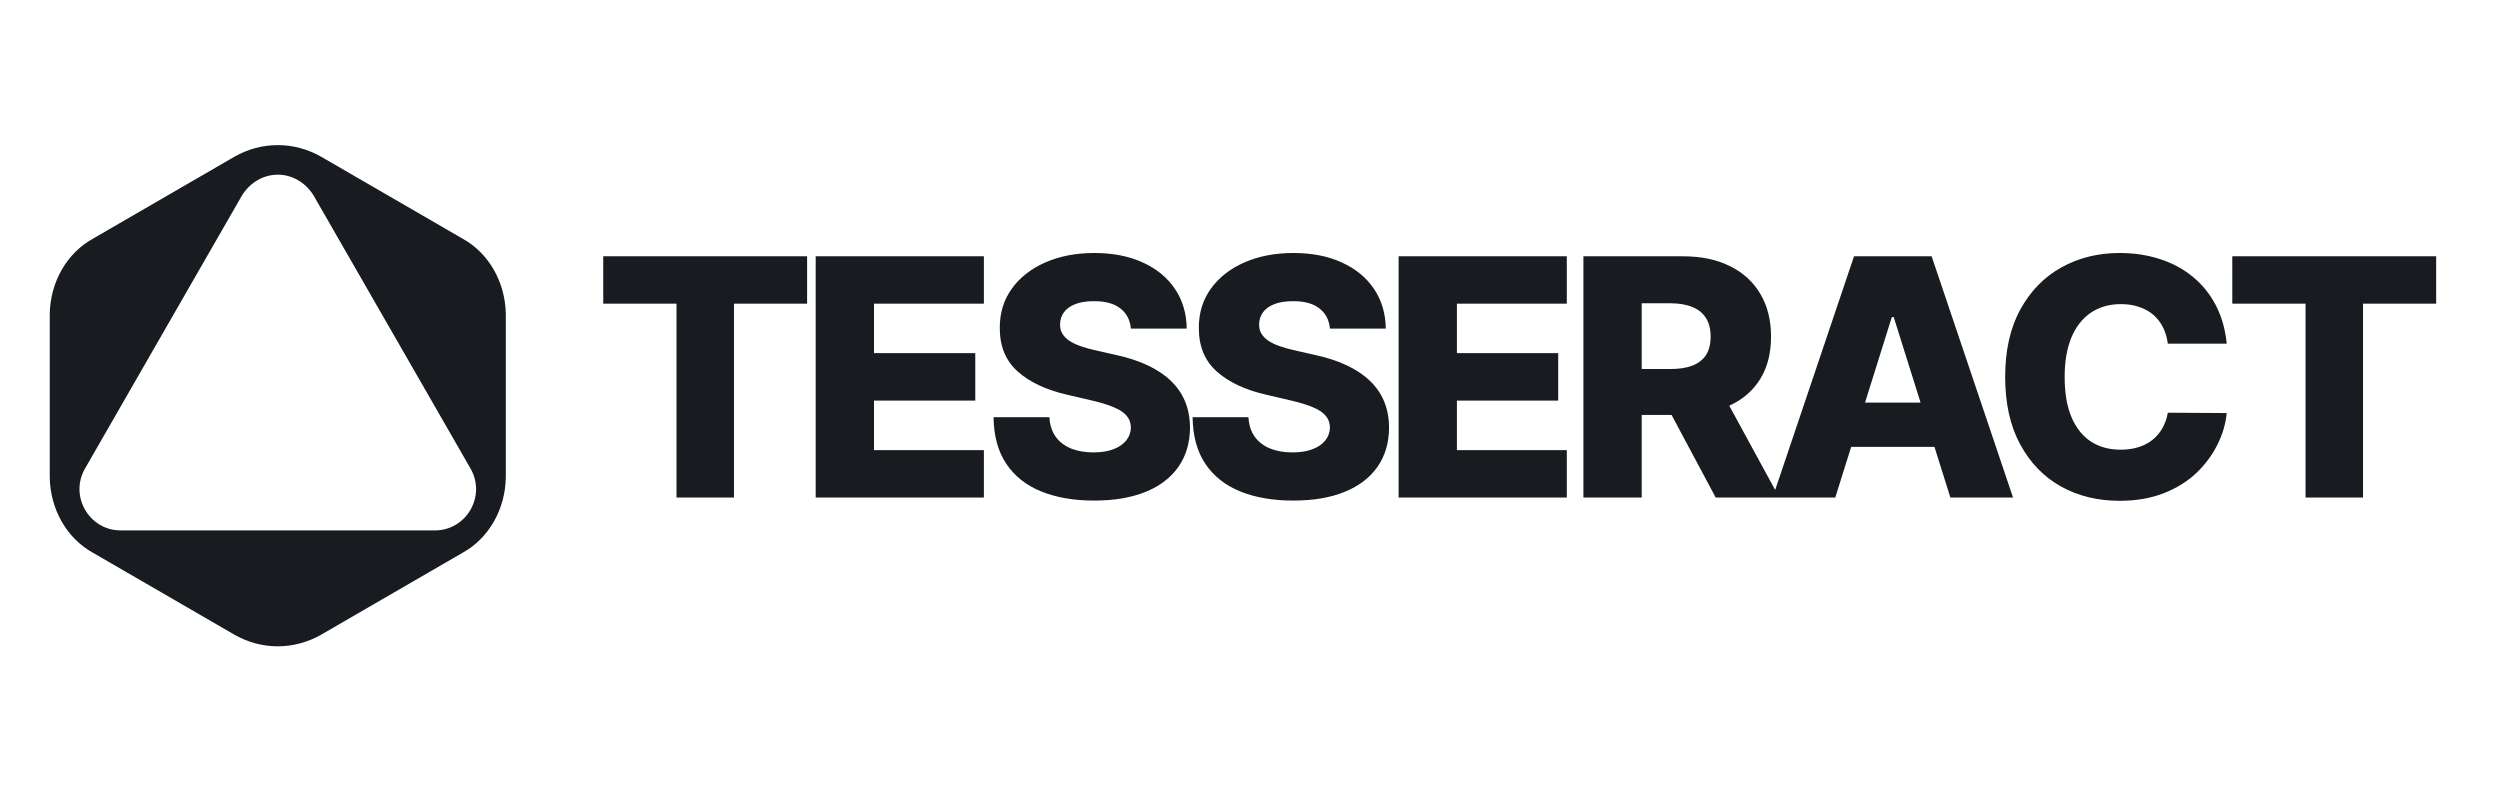 <svg width="603" height="191" viewBox="0 0 603 191" fill="none" xmlns="http://www.w3.org/2000/svg">
<path d="M111.528 57.537L77.472 37.809C74.237 35.964 70.645 35 67 35C63.355 35 59.763 35.964 56.528 37.809L22.472 57.537C19.379 59.223 16.767 61.81 14.92 65.016C13.073 68.223 12.063 71.924 12 75.718V115.173C12.063 118.967 13.073 122.669 14.92 125.874C16.767 129.081 19.379 131.668 22.472 133.354L56.528 153.082C59.763 154.927 63.355 155.891 67 155.891C70.645 155.891 74.237 154.927 77.472 153.082L111.528 133.354C114.621 131.668 117.233 129.081 119.08 125.874C120.926 122.669 121.937 118.967 122 115.173V75.718C121.937 71.924 120.926 68.223 119.08 65.016C117.233 61.81 114.621 59.223 111.528 57.537ZM104.928 127.938H29.116C21.482 127.938 16.686 119.622 20.514 112.997L58.398 47.093C59.359 45.562 60.644 44.311 62.142 43.446C63.641 42.582 65.308 42.13 67 42.13C68.692 42.13 70.359 42.582 71.858 43.446C73.356 44.311 74.641 45.562 75.602 47.093L113.486 112.997C117.314 119.622 112.518 127.938 104.884 127.938H104.928Z" fill="#181B1F"/>
<path d="M145.5 73.239V61.818H194.676V73.239H177.034V120H163.17V73.239H145.5ZM196.744 120V61.818H237.312V73.239H210.807V85.171H235.238V96.619H210.807V108.58H237.312V120H196.744ZM272.768 79.261C272.579 77.178 271.736 75.559 270.239 74.403C268.762 73.229 266.65 72.642 263.904 72.642C262.086 72.642 260.571 72.879 259.359 73.352C258.147 73.826 257.238 74.479 256.632 75.312C256.025 76.127 255.713 77.064 255.694 78.125C255.656 78.996 255.827 79.763 256.205 80.426C256.603 81.089 257.171 81.676 257.91 82.188C258.668 82.68 259.577 83.115 260.637 83.494C261.698 83.873 262.891 84.204 264.217 84.489L269.217 85.625C272.096 86.25 274.633 87.083 276.83 88.125C279.046 89.167 280.902 90.407 282.399 91.847C283.914 93.286 285.06 94.943 285.836 96.818C286.613 98.693 287.01 100.795 287.029 103.125C287.01 106.799 286.082 109.953 284.245 112.585C282.408 115.218 279.766 117.235 276.319 118.636C272.891 120.038 268.753 120.739 263.904 120.739C259.037 120.739 254.794 120.009 251.177 118.551C247.56 117.093 244.747 114.877 242.739 111.903C240.732 108.93 239.7 105.17 239.643 100.625H253.109C253.222 102.5 253.724 104.062 254.614 105.312C255.505 106.562 256.726 107.509 258.279 108.153C259.851 108.797 261.669 109.119 263.734 109.119C265.628 109.119 267.238 108.864 268.563 108.352C269.908 107.841 270.94 107.131 271.66 106.222C272.38 105.312 272.749 104.271 272.768 103.097C272.749 101.998 272.408 101.061 271.745 100.284C271.082 99.489 270.06 98.807 268.677 98.239C267.313 97.651 265.571 97.112 263.45 96.619L257.37 95.199C252.332 94.044 248.364 92.178 245.467 89.602C242.569 87.008 241.13 83.504 241.149 79.091C241.13 75.492 242.096 72.339 244.046 69.631C245.997 66.922 248.696 64.811 252.143 63.295C255.59 61.78 259.52 61.023 263.933 61.023C268.44 61.023 272.351 61.79 275.666 63.324C278.999 64.839 281.584 66.97 283.421 69.716C285.258 72.462 286.196 75.644 286.234 79.261H272.768ZM320.78 79.261C320.591 77.178 319.748 75.559 318.252 74.403C316.775 73.229 314.663 72.642 311.917 72.642C310.099 72.642 308.583 72.879 307.371 73.352C306.159 73.826 305.25 74.479 304.644 75.312C304.038 76.127 303.725 77.064 303.707 78.125C303.669 78.996 303.839 79.763 304.218 80.426C304.616 81.089 305.184 81.676 305.922 82.188C306.68 82.68 307.589 83.115 308.65 83.494C309.71 83.873 310.904 84.204 312.229 84.489L317.229 85.625C320.108 86.25 322.646 87.083 324.843 88.125C327.059 89.167 328.915 90.407 330.411 91.847C331.926 93.286 333.072 94.943 333.849 96.818C334.625 98.693 335.023 100.795 335.042 103.125C335.023 106.799 334.095 109.953 332.258 112.585C330.421 115.218 327.779 117.235 324.332 118.636C320.904 120.038 316.765 120.739 311.917 120.739C307.049 120.739 302.807 120.009 299.189 118.551C295.572 117.093 292.76 114.877 290.752 111.903C288.744 108.93 287.712 105.17 287.655 100.625H301.121C301.235 102.5 301.737 104.062 302.627 105.312C303.517 106.562 304.739 107.509 306.292 108.153C307.864 108.797 309.682 109.119 311.746 109.119C313.64 109.119 315.25 108.864 316.576 108.352C317.921 107.841 318.953 107.131 319.672 106.222C320.392 105.312 320.761 104.271 320.78 103.097C320.761 101.998 320.421 101.061 319.758 100.284C319.095 99.489 318.072 98.807 316.689 98.239C315.326 97.651 313.583 97.112 311.462 96.619L305.383 95.199C300.345 94.044 296.377 92.178 293.479 89.602C290.582 87.008 289.142 83.504 289.161 79.091C289.142 75.492 290.108 72.339 292.059 69.631C294.01 66.922 296.708 64.811 300.155 63.295C303.602 61.78 307.532 61.023 311.945 61.023C316.453 61.023 320.364 61.79 323.678 63.324C327.011 64.839 329.597 66.97 331.434 69.716C333.271 72.462 334.208 75.644 334.246 79.261H320.78ZM337.344 120V61.818H377.912V73.239H351.407V85.171H375.838V96.619H351.407V108.58H377.912V120H337.344ZM381.919 120V61.818H405.953C410.309 61.818 414.069 62.604 417.232 64.176C420.413 65.729 422.866 67.964 424.589 70.881C426.313 73.778 427.175 77.216 427.175 81.193C427.175 85.227 426.294 88.655 424.533 91.477C422.771 94.28 420.271 96.421 417.033 97.898C413.794 99.356 409.959 100.085 405.527 100.085H390.328V89.006H402.913C405.035 89.006 406.805 88.731 408.226 88.182C409.665 87.614 410.754 86.761 411.493 85.625C412.232 84.47 412.601 82.992 412.601 81.193C412.601 79.394 412.232 77.907 411.493 76.733C410.754 75.54 409.665 74.65 408.226 74.062C406.786 73.456 405.016 73.153 402.913 73.153H395.982V120H381.919ZM414.675 93.409L429.163 120H413.822L399.618 93.409H414.675ZM442.673 120H427.559L447.19 61.818H465.912L485.542 120H470.429L456.764 76.477H456.309L442.673 120ZM440.656 97.102H472.247V107.784H440.656V97.102ZM537.085 82.898H522.88C522.691 81.439 522.302 80.123 521.715 78.949C521.128 77.775 520.352 76.771 519.386 75.938C518.42 75.104 517.274 74.47 515.948 74.034C514.641 73.579 513.193 73.352 511.602 73.352C508.78 73.352 506.346 74.044 504.301 75.426C502.274 76.809 500.712 78.807 499.613 81.421C498.534 84.034 497.994 87.197 497.994 90.909C497.994 94.773 498.543 98.011 499.641 100.625C500.759 103.22 502.321 105.18 504.329 106.506C506.355 107.812 508.751 108.466 511.516 108.466C513.07 108.466 514.48 108.267 515.749 107.869C517.037 107.472 518.164 106.894 519.13 106.136C520.115 105.36 520.92 104.422 521.545 103.324C522.189 102.206 522.634 100.947 522.88 99.546L537.085 99.631C536.838 102.206 536.09 104.744 534.84 107.244C533.609 109.744 531.914 112.027 529.755 114.091C527.596 116.136 524.963 117.765 521.857 118.977C518.77 120.189 515.229 120.795 511.232 120.795C505.967 120.795 501.251 119.64 497.085 117.33C492.937 115 489.66 111.61 487.255 107.159C484.85 102.708 483.647 97.292 483.647 90.909C483.647 84.508 484.869 79.081 487.312 74.631C489.755 70.18 493.06 66.799 497.227 64.489C501.393 62.178 506.062 61.023 511.232 61.023C514.755 61.023 518.013 61.515 521.005 62.5C523.998 63.466 526.63 64.886 528.903 66.761C531.176 68.617 533.022 70.9 534.443 73.608C535.863 76.316 536.744 79.413 537.085 82.898ZM538.428 73.239V61.818H587.604V73.239H569.962V120H556.099V73.239H538.428Z" fill="#181B1F"/>
</svg>
